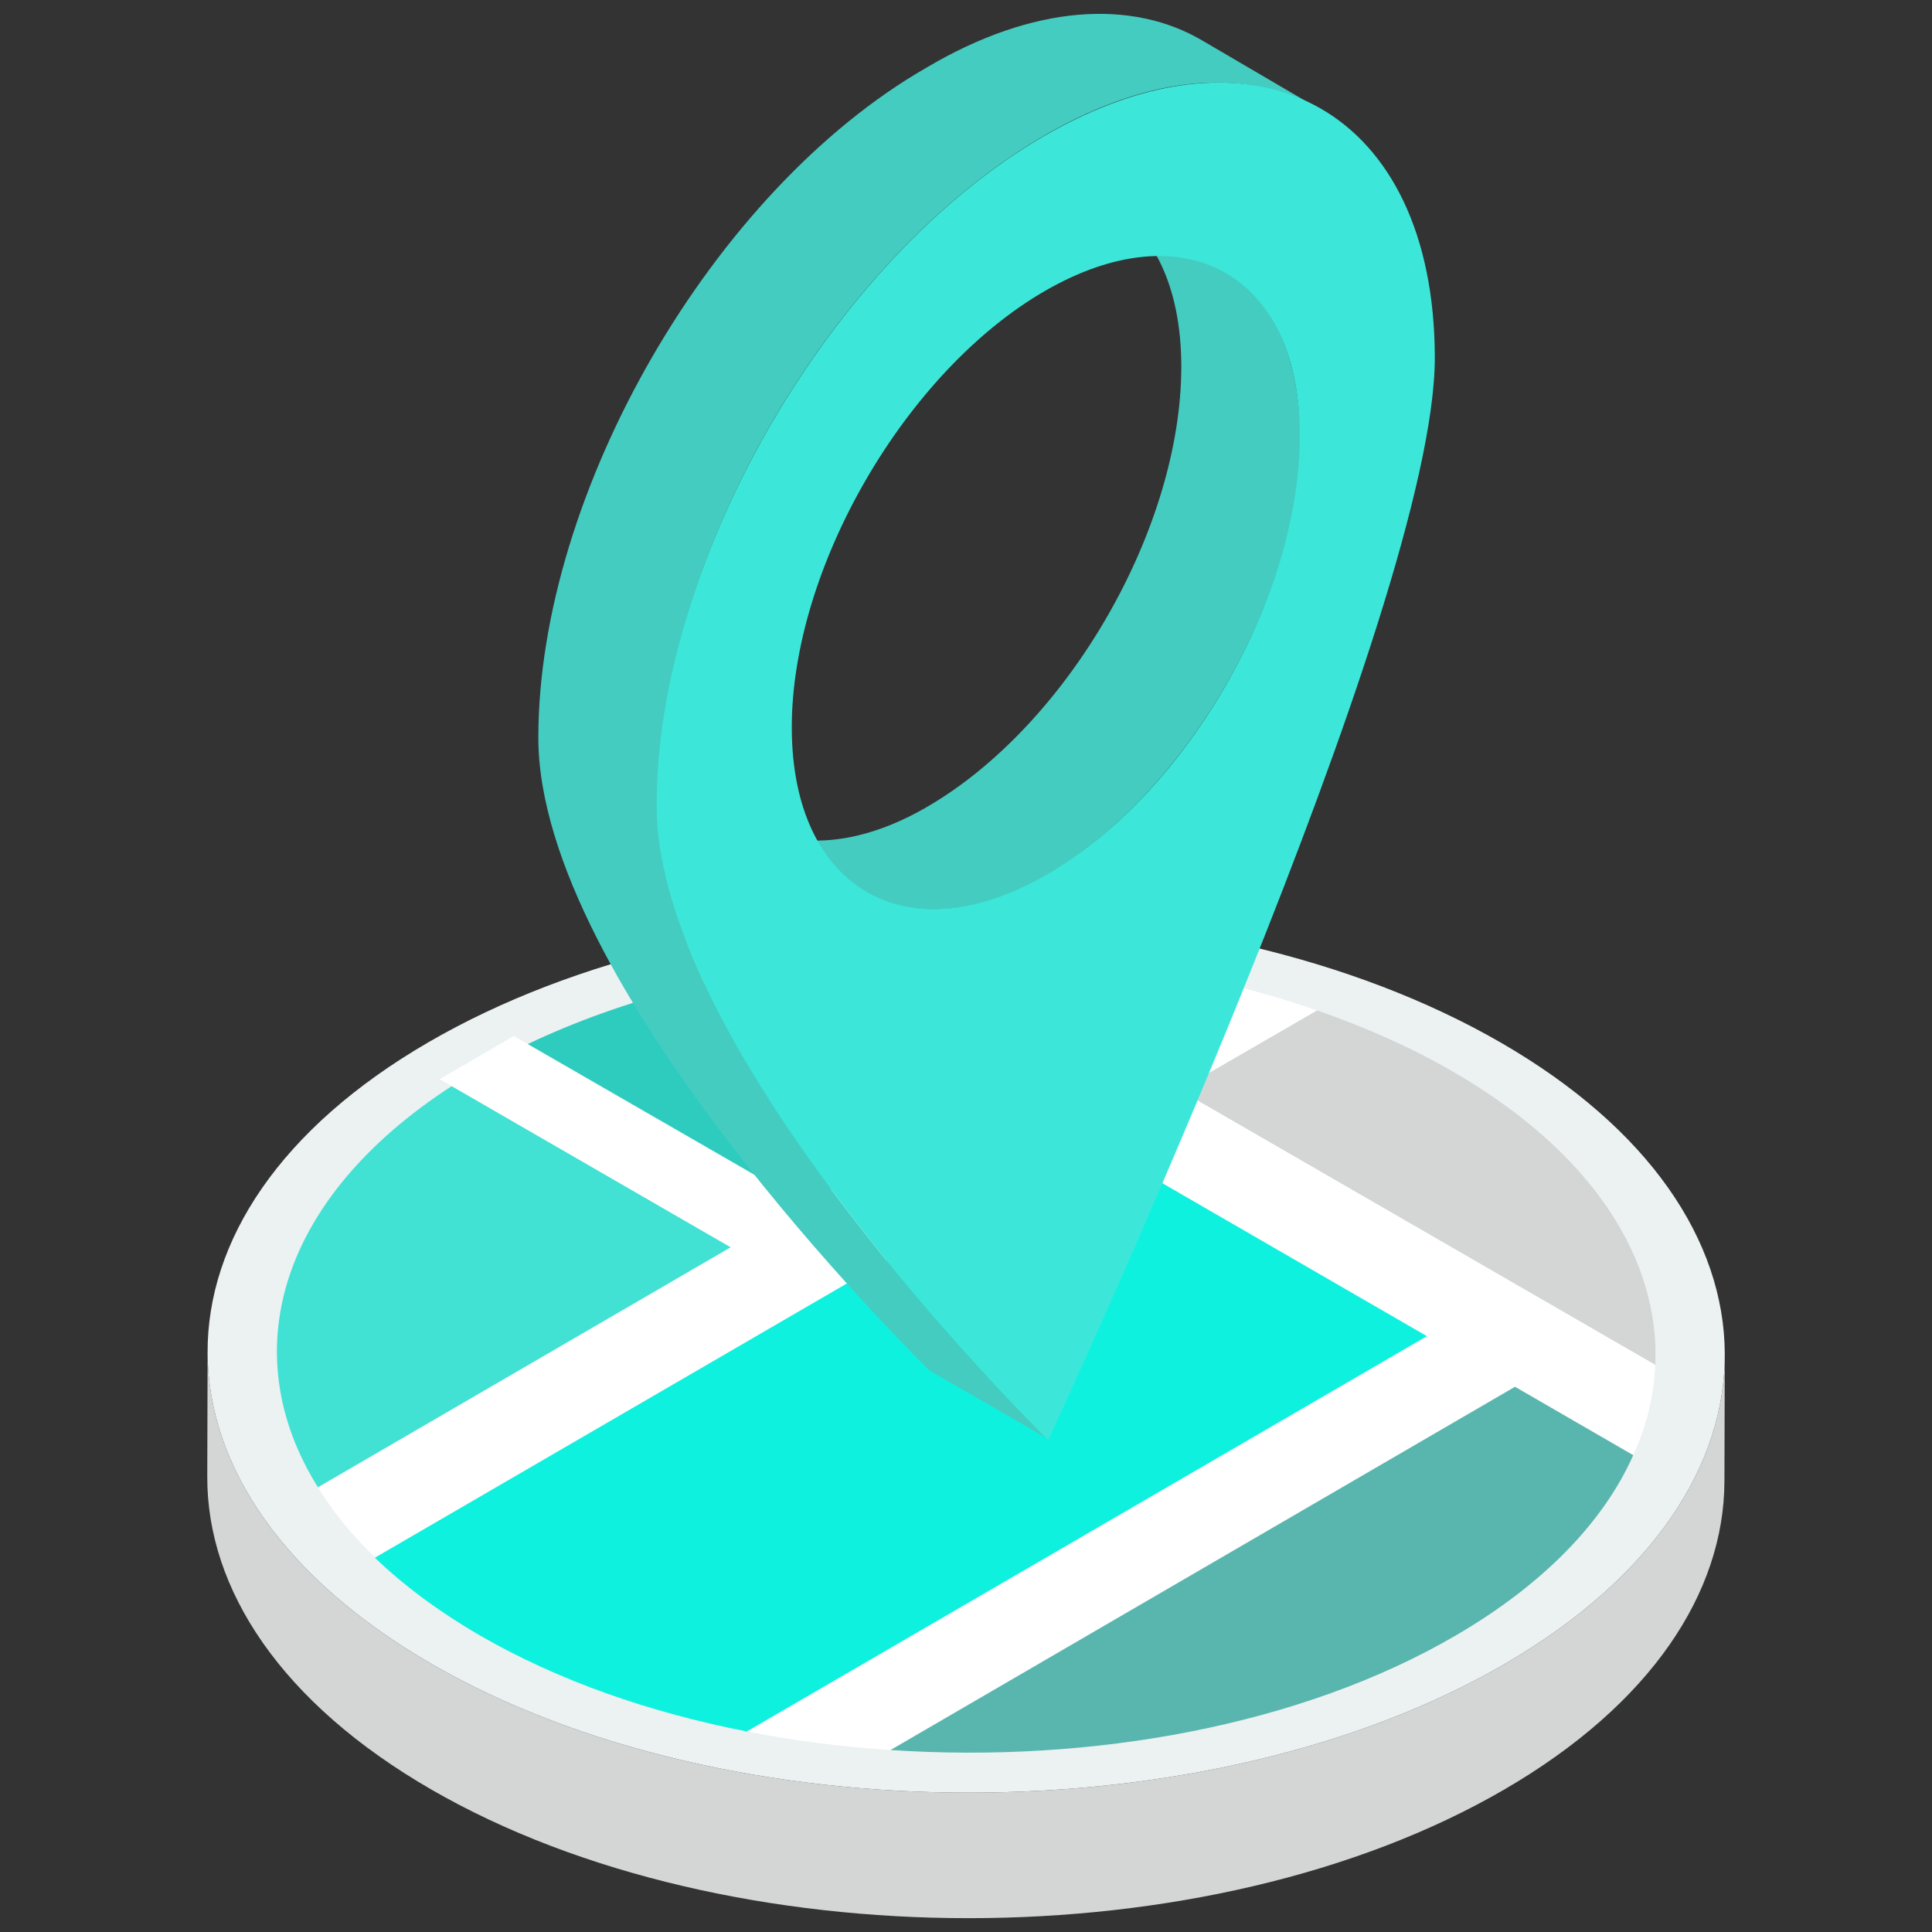 <svg xmlns="http://www.w3.org/2000/svg" enable-background="new 0 0 50 50" viewBox="0 0 50 50"><rect x="0" y="0" width="50" height="50" fill="#333333" stroke="none"/><path fill="#d4d6d6" d="M44.637,35.084l-0.009,3.248
				c-0.008,2.891-1.906,5.777-5.696,7.98c-7.64,4.44-20.081,4.44-27.771,0
				c-3.873-2.236-5.806-5.17-5.797-8.098l0.009-3.248
				c-0.008,2.929,1.924,5.862,5.797,8.098c7.69,4.44,20.131,4.44,27.771-0
				C42.731,40.862,44.629,37.976,44.637,35.084z" class="colord4d6d6 svgShape"/><path fill="#ecf1f1" d="M38.842,26.983c7.69,4.44,7.731,11.646,0.099,16.081
				c-7.64,4.44-20.081,4.44-27.771,0
				c-7.699-4.445-7.731-11.646-0.09-16.086
				C18.711,22.543,31.143,22.539,38.842,26.983z" class="colorecf0f1 svgShape"/><path fill="#ecf1f1" d="M42.838,35.32c-0.03,0.79-0.22,1.57-0.57,2.34
				c-0.76,1.71-2.3,3.33-4.6,4.67c-3.98,2.32-9.4,3.31-14.62,2.96
				c-1.26-0.08-2.51-0.24-3.72-0.48c-2.52-0.49-4.89-1.32-6.9-2.48
				c-1.07-0.62-1.98-1.3-2.72-2.01v-0.01
				c-0.6-0.58-1.1-1.19-1.48-1.82c-2.17-3.47-1.01-7.48,3.46-10.38
				c0.21-0.13,0.43-0.27,0.66-0.4c0.42-0.24,0.86-0.47,1.31-0.69
				c4.92-2.34,11.52-2.92,17.28-1.73h0.01
				c1.09,0.22,2.13,0.51,3.14,0.86c1.24,0.43,2.42,0.95,3.49,1.57
				C41.208,29.81,42.958,32.58,42.838,35.32z" class="colorecf0f1 svgShape"/><path fill="#fff" d="M30.528,28.21l3.56-2.06
					c-1.01-0.35-2.05-0.64-3.14-0.86H30.938l-10.1,5.87l-7.18-4.14
					l-0.36-0.21l-1.92,1.12l0.31,0.18l7.22,4.17L8.228,38.49
					c0.38,0.63,0.88,1.24,1.48,1.82L28.228,29.55l8.7,5.03L19.328,44.81
					c1.21,0.24,2.46,0.4,3.72,0.48l16.16-9.4l3.06,1.77
					c0.35-0.77,0.54-1.55,0.57-2.34L30.528,28.21z" class="colorffffff svgShape"/><path fill="#59b6ae" d="M42.268,37.66c-0.76,1.71-2.3,3.33-4.6,4.67
						c-3.98,2.32-9.4,3.31-14.62,2.96l16.16-9.4L42.268,37.66z" class="color9b59b6 svgShape" enable-background="new"/><path fill="#0ff1df" d="M36.928,34.58L19.328,44.81
					c-2.52-0.49-4.89-1.32-6.9-2.48c-1.07-0.62-1.98-1.3-2.72-2.01
					v-0.01L28.228,29.55L36.928,34.58z" class="colorf1c40f svgShape"/><path fill="#41e1d4" d="M18.908,32.28L8.228,38.49
					c-2.17-3.47-1.01-7.48,3.46-10.38L18.908,32.28z" class="color3498db svgShape"/><path fill="#2eccbf" d="M30.938,25.29l-10.1,5.87l-7.18-4.14
					C18.578,24.68,25.178,24.1,30.938,25.29z" class="color2ecc71 svgShape"/><path fill="#d4d6d6" d="M42.838,35.32l-12.31-7.11l3.56-2.06
					c1.24,0.43,2.42,0.95,3.49,1.57
					C41.208,29.81,42.958,32.58,42.838,35.32z" class="colord4d6d6 svgShape"/><path fill="#44ccc1" d="M33.656,11.269c0,4.171-2.954,9.254-6.56,11.382
			c-1.825,1.043-3.476,1.13-4.692,0.435l-3.041-1.781
			c1.217,0.695,2.867,0.608,4.649-0.434c3.649-2.129,6.56-7.212,6.56-11.382
			c0-2.085-0.739-3.519-1.912-4.214l3.084,1.781
			C32.917,7.75,33.613,9.184,33.656,11.269z" class="colorcc4444 svgShape"/><path fill="#44ccc1" d="M17.017,20.871c0,6.386,9.601,15.901,10.122,16.379l-3.084-1.781
			c-0.478-0.478-10.123-9.992-10.123-16.378c0-6.343,4.518-14.163,10.036-17.335
			c2.781-1.651,5.344-1.781,7.168-0.695l3.041,1.781
			c-1.825-1.086-4.344-0.956-7.125,0.652C21.491,6.708,16.973,14.528,17.017,20.871
			z" class="colorcc4444 svgShape"/><path fill="#3ce7d9" d="M27.032,3.513c5.547-3.203,10.083-0.618,10.101,5.725
			c0.018,6.374-9.505,26.946-10.006,28.029
			c-0.506-0.501-10.114-10.028-10.132-16.402
			C16.978,14.522,21.512,6.7,27.032,3.513z M27.087,22.637
			c3.633-2.098,6.564-7.206,6.552-11.381c-0.012-4.143-2.962-5.824-6.595-3.727
			c-3.606,2.082-6.564,7.174-6.553,11.317
			C20.503,23.022,23.48,24.719,27.087,22.637" class="colore74c3c svgShape"/></svg>